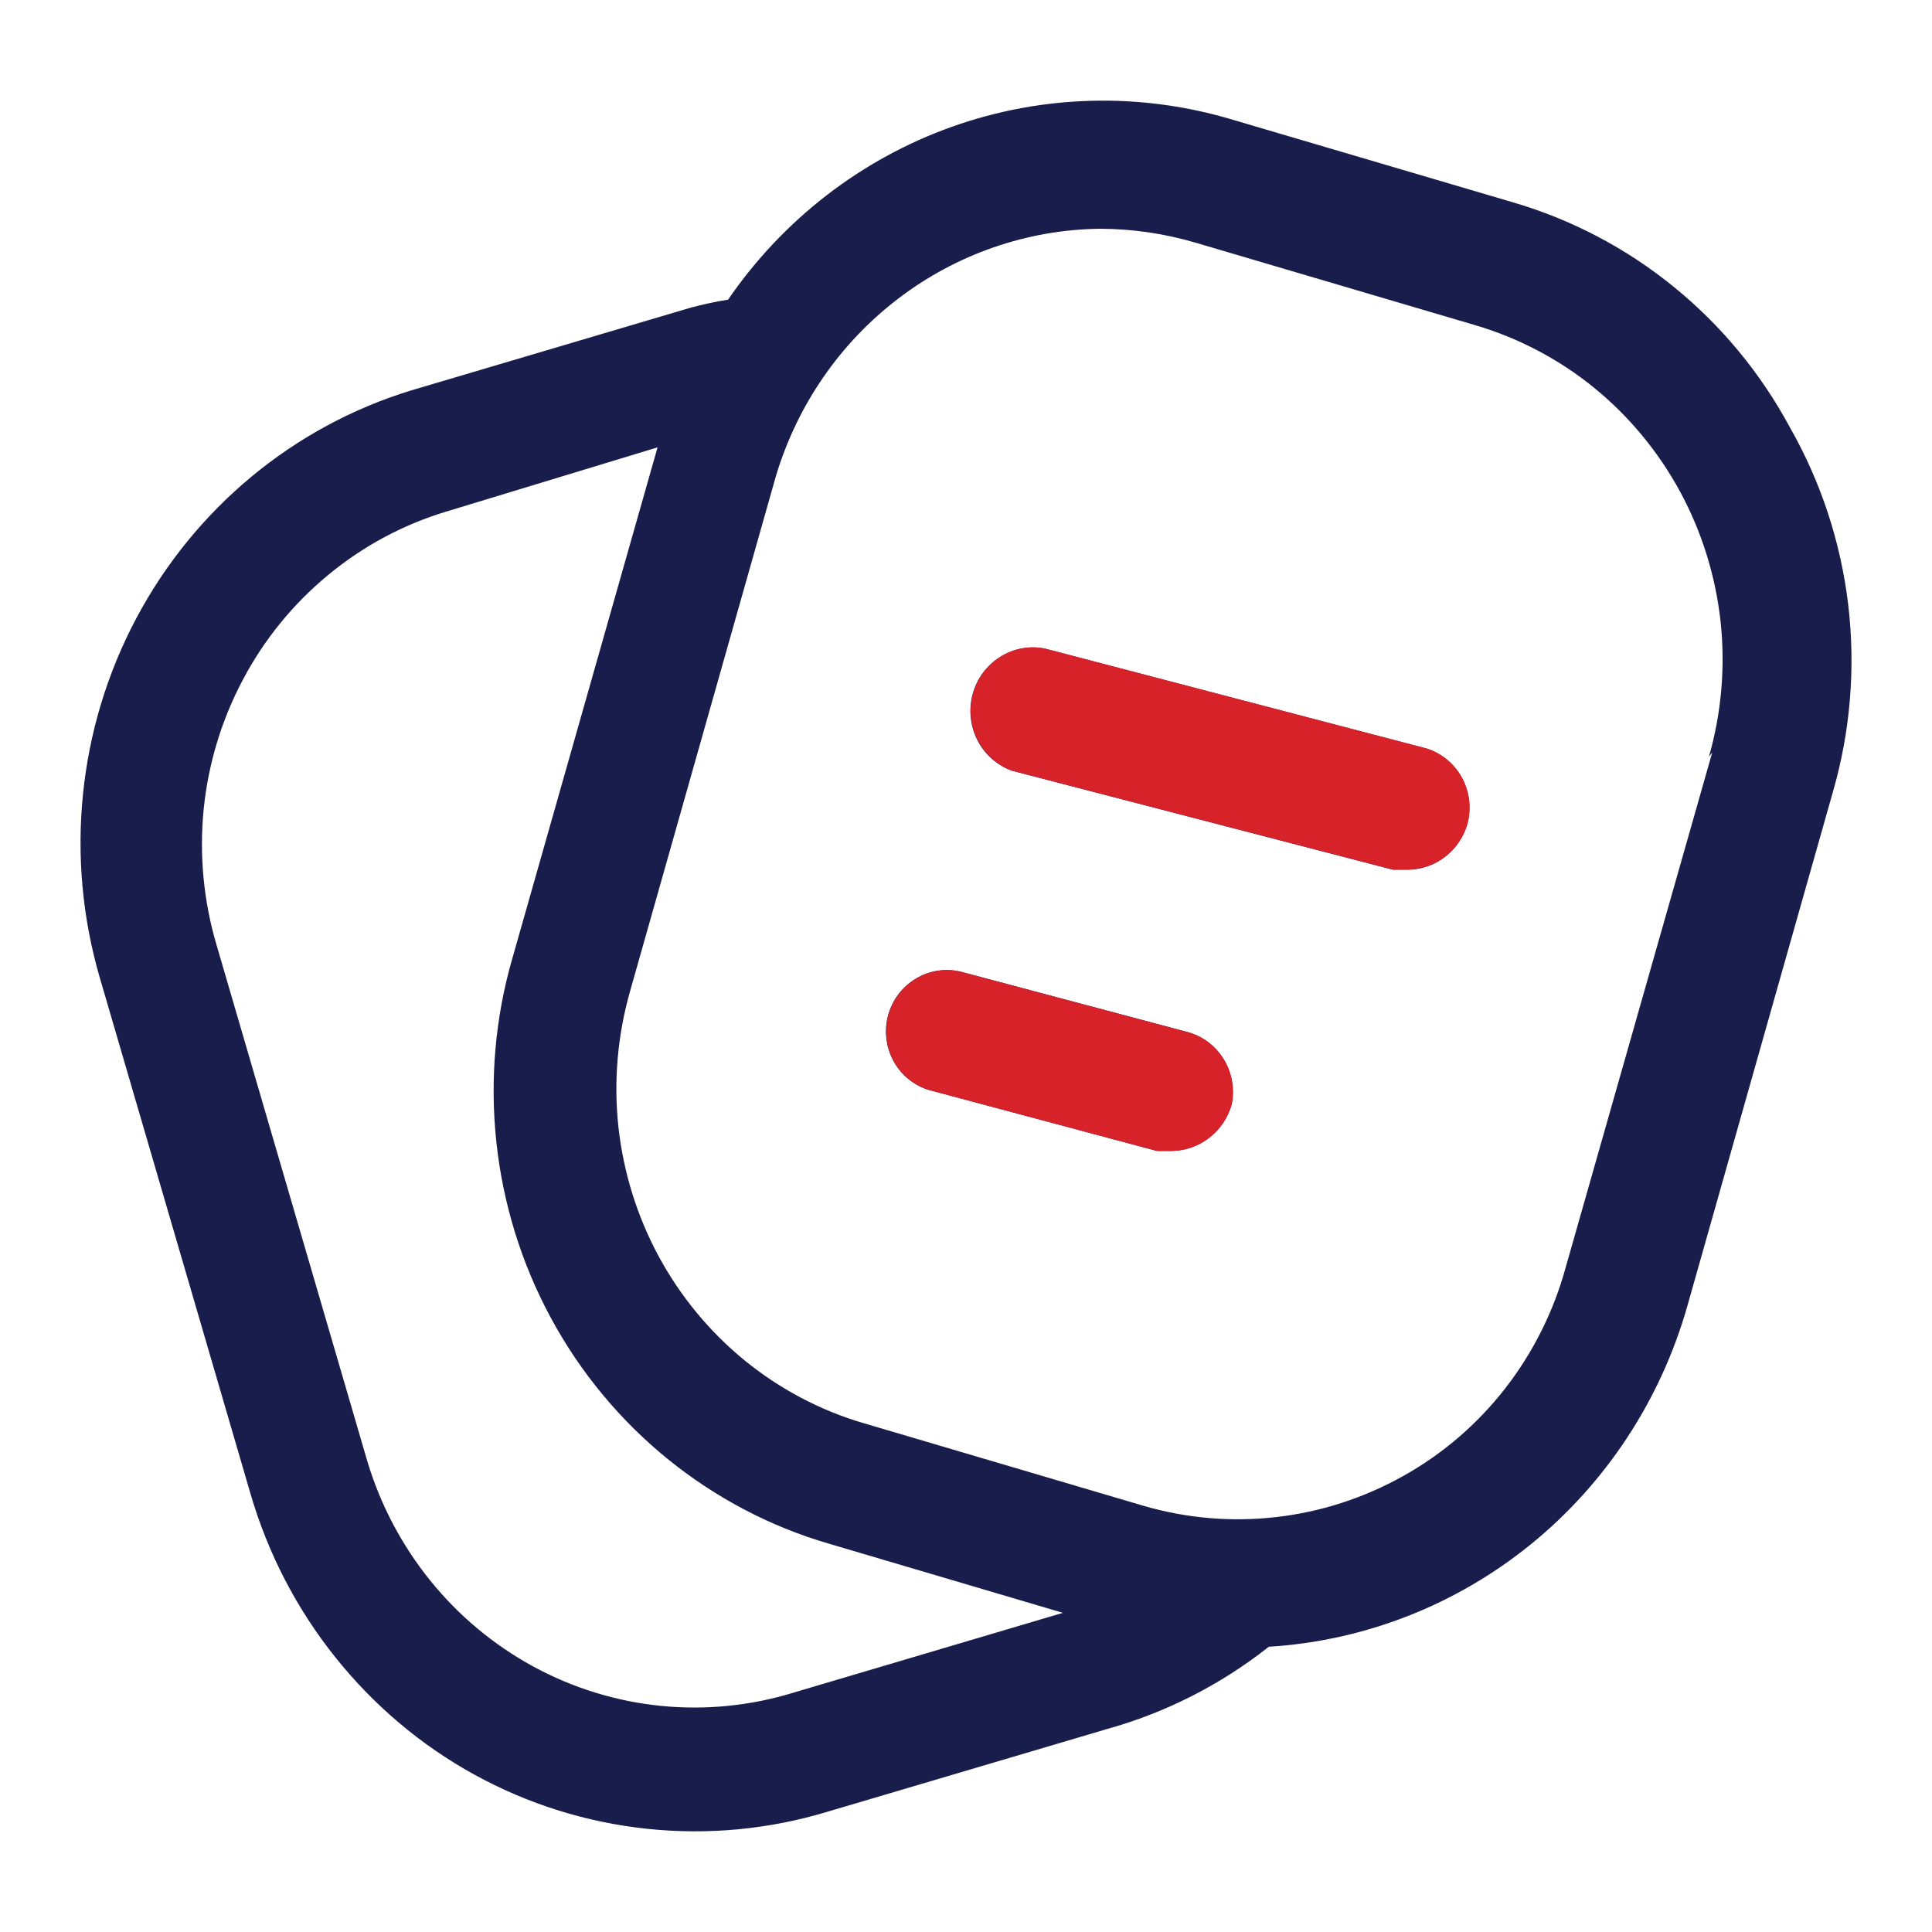 <svg width="20" height="20" viewBox="0 0 20 20" fill="none" xmlns="http://www.w3.org/2000/svg">
<path d="M9.855 1.312C10.794 0.978 11.812 0.953 12.766 1.241L15.66 2.094C16.266 2.271 16.832 2.567 17.325 2.968C17.818 3.368 18.227 3.863 18.53 4.426C18.851 4.99 19.056 5.615 19.133 6.262C19.209 6.91 19.156 7.566 18.976 8.191L17.465 13.528C17.188 14.497 16.623 15.356 15.848 15.986C15.072 16.616 14.125 16.986 13.135 17.047C12.636 17.441 12.065 17.731 11.456 17.9L8.569 18.754C7.965 18.937 7.331 18.998 6.703 18.932C6.076 18.867 5.466 18.676 4.911 18.371C4.356 18.066 3.866 17.651 3.469 17.153C3.071 16.655 2.774 16.082 2.594 15.466L1.033 10.121C0.671 8.88 0.805 7.543 1.409 6.404C2.013 5.265 3.037 4.415 4.255 4.042L7.143 3.187C7.272 3.152 7.404 3.123 7.537 3.102C8.106 2.273 8.917 1.646 9.855 1.312ZM4.616 5.297C4.17 5.432 3.755 5.655 3.395 5.954C3.034 6.252 2.734 6.62 2.514 7.037C2.293 7.453 2.155 7.91 2.108 8.381C2.062 8.851 2.107 9.327 2.241 9.78L3.802 15.125C4.075 16.036 4.693 16.801 5.519 17.251C6.344 17.7 7.311 17.798 8.208 17.524L11.003 16.696L8.577 15.979C7.97 15.802 7.404 15.503 6.91 15.102C6.417 14.701 6.005 14.204 5.701 13.64C5.397 13.077 5.206 12.458 5.138 11.819C5.07 11.18 5.126 10.533 5.305 9.917L6.807 4.631L4.616 5.297ZM11.389 2.368C10.634 2.377 9.902 2.63 9.299 3.091C8.695 3.551 8.252 4.195 8.032 4.929L6.521 10.266C6.392 10.721 6.351 11.197 6.402 11.668C6.454 12.138 6.596 12.594 6.82 13.008C7.045 13.423 7.348 13.789 7.711 14.085C8.074 14.38 8.491 14.601 8.938 14.732L11.834 15.587C12.736 15.851 13.705 15.74 14.527 15.279C14.934 15.052 15.292 14.744 15.58 14.375C15.868 14.005 16.081 13.581 16.206 13.127L17.725 7.79L17.691 7.833C17.821 7.378 17.862 6.902 17.811 6.431C17.759 5.961 17.617 5.505 17.393 5.091C17.168 4.676 16.865 4.31 16.502 4.014C16.139 3.719 15.721 3.499 15.274 3.367L12.379 2.513C12.057 2.418 11.724 2.369 11.389 2.368ZM9.954 10.061L12.295 10.684C12.451 10.727 12.585 10.829 12.669 10.969C12.753 11.108 12.781 11.276 12.748 11.436C12.709 11.572 12.629 11.691 12.518 11.777C12.409 11.863 12.274 11.911 12.136 11.914H11.976L9.644 11.291C9.564 11.271 9.489 11.235 9.423 11.185C9.357 11.136 9.302 11.074 9.26 11.003C9.218 10.931 9.19 10.852 9.178 10.769C9.166 10.687 9.17 10.603 9.19 10.522C9.232 10.358 9.335 10.218 9.479 10.132C9.622 10.045 9.793 10.02 9.954 10.061ZM10.818 6.715L14.763 7.748C14.919 7.796 15.051 7.904 15.131 8.049C15.211 8.194 15.232 8.365 15.19 8.525C15.152 8.661 15.072 8.781 14.962 8.867C14.852 8.953 14.717 9.001 14.578 9.003H14.418L10.474 7.978C10.32 7.922 10.193 7.809 10.118 7.662C10.043 7.515 10.026 7.344 10.069 7.184C10.113 7.024 10.215 6.887 10.354 6.8C10.492 6.713 10.659 6.682 10.818 6.715Z" fill="#181D4C"/>
<path d="M15.193 8.524C15.155 8.66 15.075 8.78 14.964 8.866C14.854 8.953 14.719 9 14.58 9.002H14.421L10.476 7.978C10.323 7.921 10.196 7.808 10.121 7.661C10.046 7.514 10.028 7.343 10.072 7.183C10.115 7.023 10.217 6.886 10.355 6.799C10.494 6.712 10.66 6.681 10.82 6.714L14.765 7.747C14.921 7.795 15.053 7.902 15.133 8.047C15.213 8.192 15.234 8.363 15.193 8.524Z" fill="#D8222A"/>
<path d="M12.751 11.436C12.711 11.572 12.631 11.691 12.521 11.777C12.411 11.863 12.277 11.911 12.138 11.915H11.979L9.646 11.291C9.566 11.271 9.491 11.235 9.425 11.186C9.36 11.136 9.304 11.074 9.262 11.003C9.22 10.931 9.192 10.852 9.18 10.77C9.168 10.687 9.172 10.603 9.192 10.523C9.234 10.359 9.338 10.218 9.481 10.132C9.624 10.045 9.795 10.02 9.956 10.062L12.297 10.685C12.453 10.727 12.587 10.829 12.671 10.969C12.756 11.108 12.784 11.276 12.751 11.436Z" fill="#D8222A"/>
</svg>
